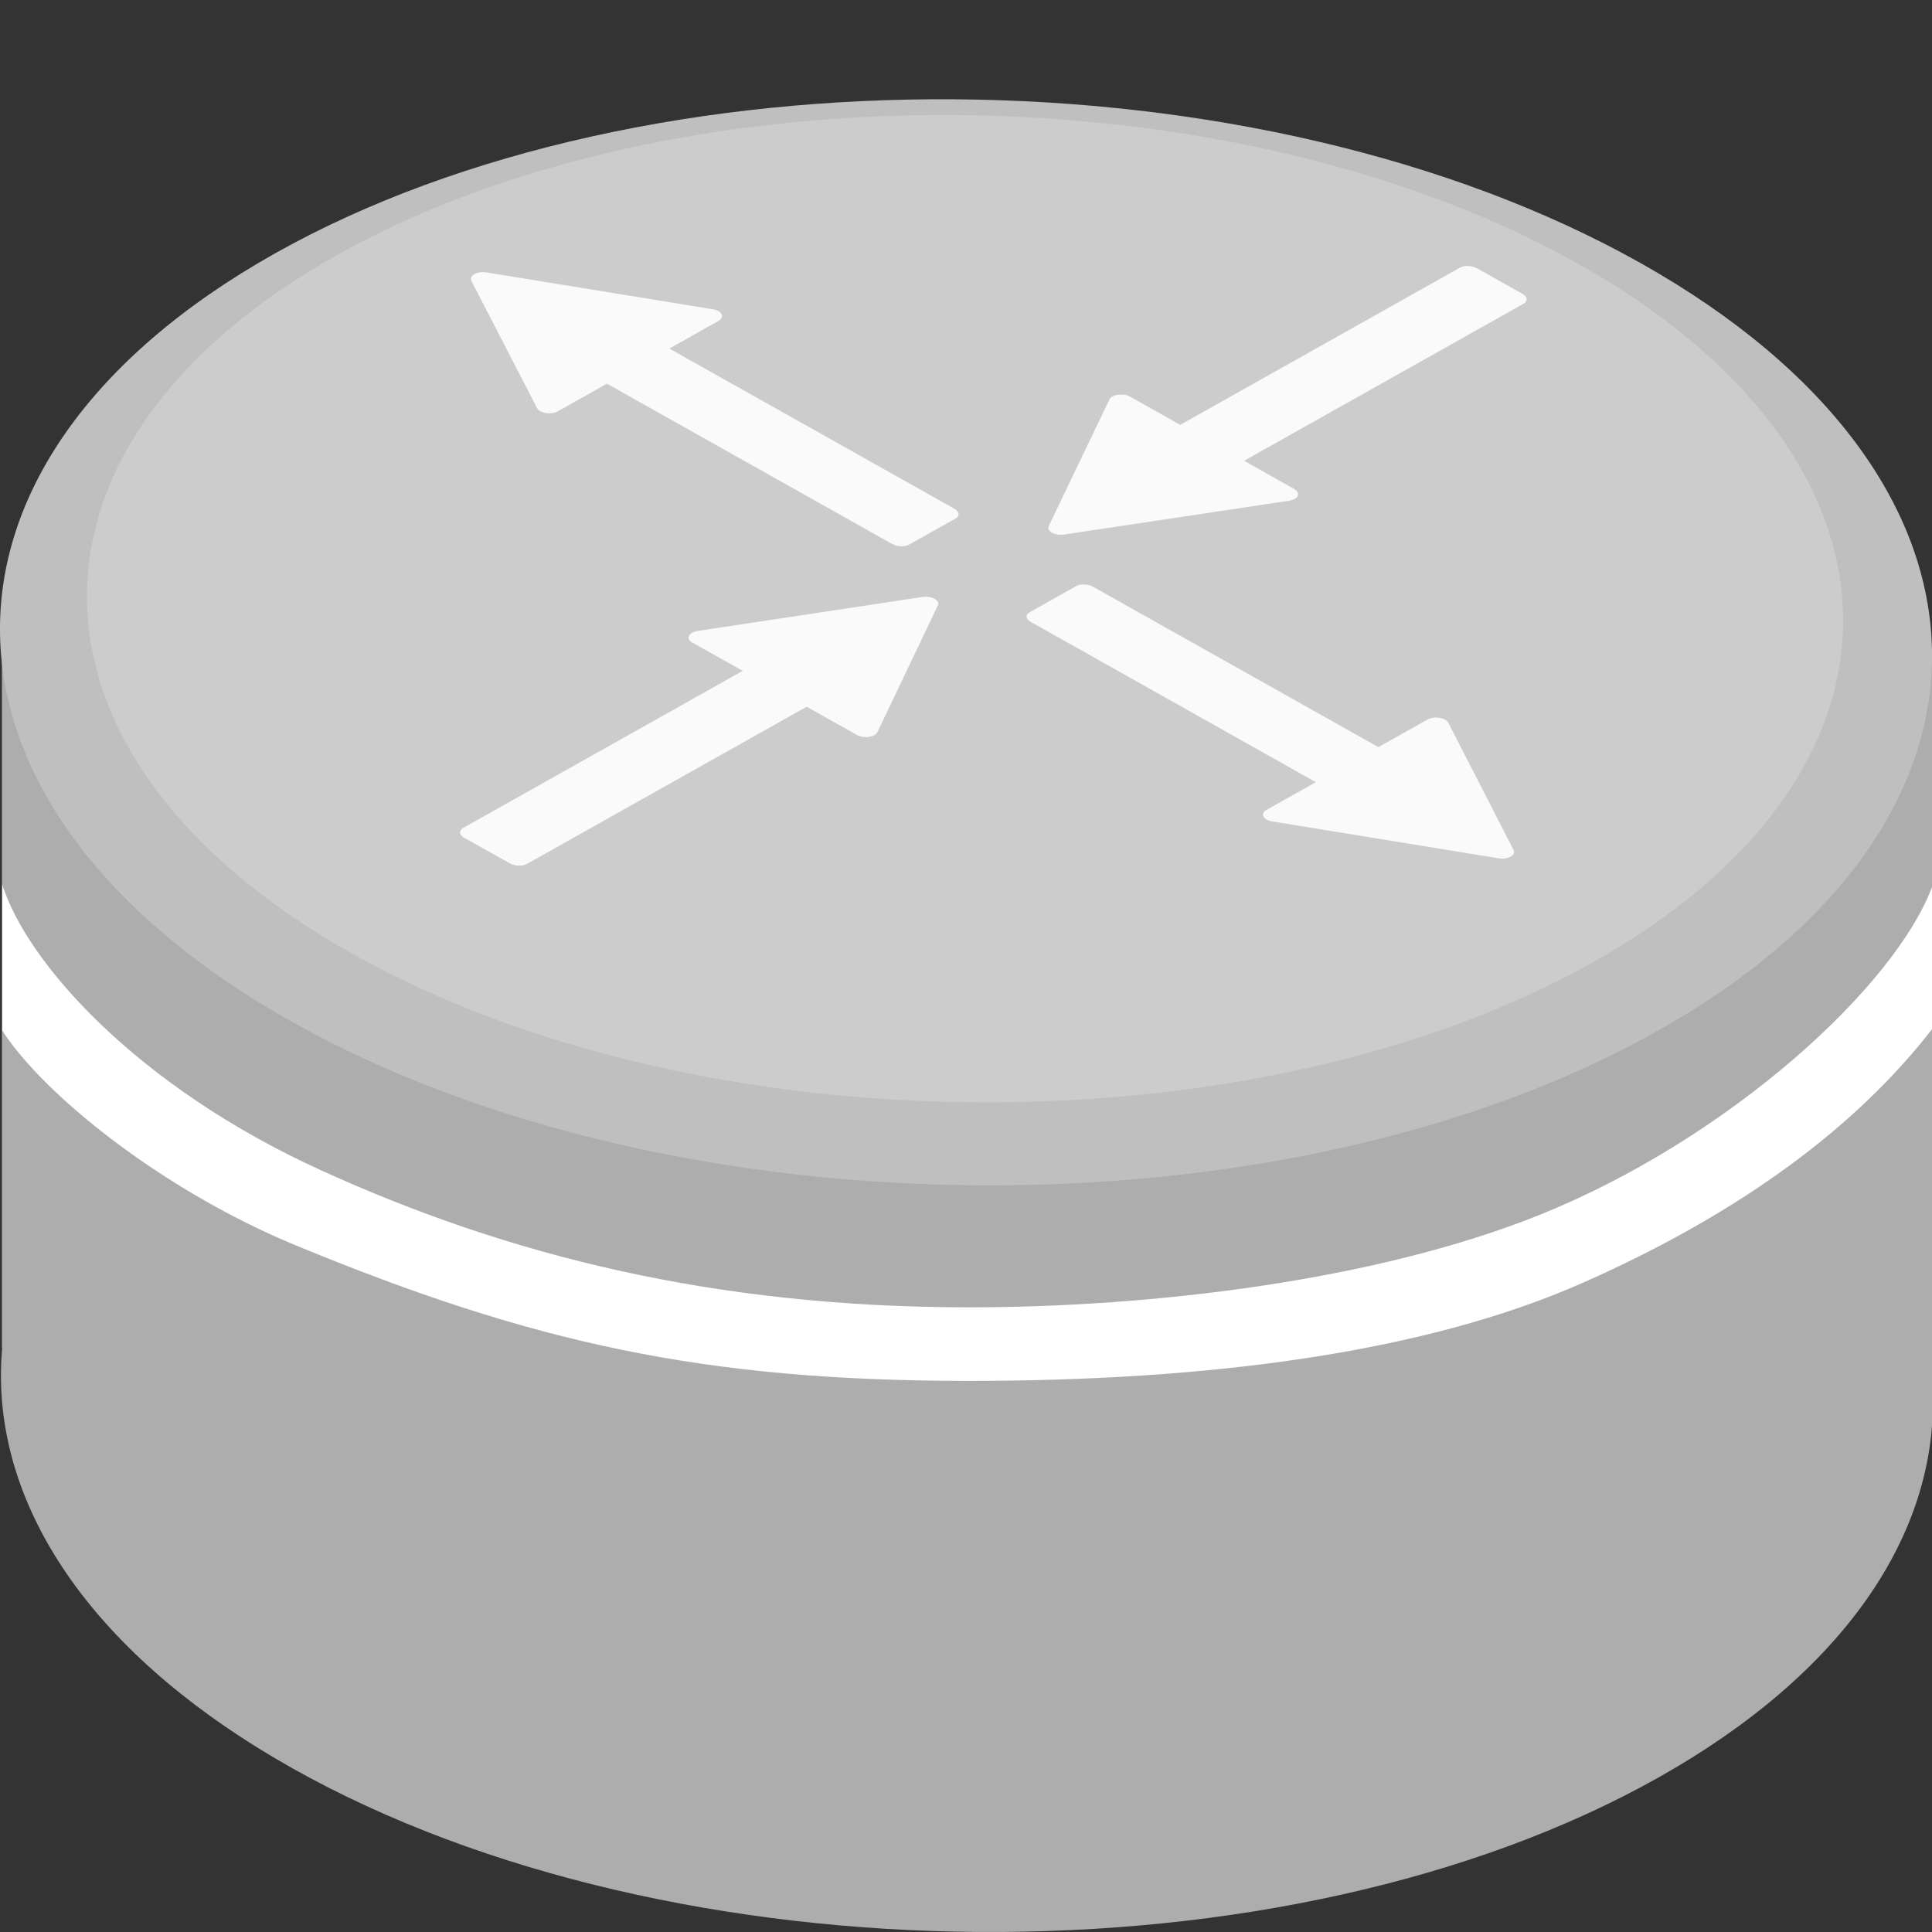 <svg width="12" height="12" viewBox="0 0 12 12" fill="none" xmlns="http://www.w3.org/2000/svg">
<rect x="0" y="0" width="12" height="12" fill="#333333" stroke="none"/>
<g clip-path="url(#clip0_436_332)">
<path d="M10.196 6.271C12.568 7.605 12.614 9.74 10.3 11.041C7.986 12.342 4.187 12.316 1.816 10.983C-0.556 9.649 -0.603 7.514 1.712 6.213C4.026 4.912 7.825 4.938 10.196 6.271Z" fill="#ADADAD"/>
<path d="M12 8.745L0.012 8.372V3.99L12 4.028V8.745Z" fill="#ADADAD"/>
<path d="M10.19 1.634C12.562 2.967 12.609 5.103 10.294 6.404C7.98 7.705 4.181 7.678 1.81 6.345C-0.562 5.012 -0.609 2.877 1.706 1.575C4.02 0.274 7.819 0.301 10.19 1.634Z" fill="#BFBFBF"/>
<path d="M9.803 1.639C11.959 2.851 12.001 4.792 9.897 5.975C7.794 7.158 4.341 7.134 2.185 5.922C0.029 4.71 -0.013 2.769 2.09 1.586C4.194 0.404 7.647 0.427 9.803 1.639Z" fill="#CCCCCC"/>
<path d="M5.935 3.221L5.647 3.382C5.62 3.398 5.572 3.396 5.54 3.378L3.572 2.272C3.54 2.254 3.537 2.227 3.565 2.212L3.853 2.05C3.88 2.034 3.928 2.036 3.96 2.054L5.928 3.16C5.959 3.178 5.963 3.205 5.935 3.221Z" fill="#FAFAFA"/>
<path d="M4.463 1.993L3.464 2.555C3.423 2.578 3.353 2.567 3.336 2.535L2.928 1.745C2.911 1.712 2.963 1.683 3.021 1.692L4.428 1.921C4.484 1.93 4.504 1.97 4.463 1.993Z" fill="#FAFAFA"/>
<path d="M6.683 3.641L6.395 3.803C6.367 3.818 6.371 3.845 6.403 3.863L8.37 4.969C8.402 4.987 8.45 4.989 8.478 4.973L8.766 4.812C8.793 4.796 8.79 4.769 8.758 4.751L6.79 3.645C6.758 3.627 6.71 3.625 6.683 3.641Z" fill="#FAFAFA"/>
<path d="M8.867 4.469L7.867 5.03C7.826 5.053 7.845 5.093 7.902 5.102L9.308 5.331C9.366 5.341 9.418 5.311 9.401 5.279L8.995 4.488C8.978 4.457 8.907 4.446 8.867 4.469Z" fill="#FAFAFA"/>
<path d="M9.456 1.825L9.175 1.667C9.143 1.649 9.095 1.647 9.067 1.663L7.131 2.751C7.103 2.767 7.107 2.794 7.139 2.812L7.42 2.97C7.452 2.988 7.5 2.99 7.528 2.974L9.464 1.886C9.491 1.87 9.488 1.843 9.456 1.825Z" fill="#FAFAFA"/>
<path d="M8.04 3.038L7.018 2.463C6.976 2.44 6.906 2.45 6.891 2.481L6.514 3.267C6.499 3.299 6.552 3.329 6.61 3.32L8.007 3.11C8.064 3.101 8.081 3.062 8.04 3.038Z" fill="#FAFAFA"/>
<path d="M3.166 5.362L2.884 5.204C2.852 5.186 2.849 5.159 2.876 5.143L4.812 4.055C4.84 4.039 4.888 4.041 4.92 4.059L5.201 4.217C5.233 4.235 5.237 4.262 5.209 4.278L3.273 5.366C3.246 5.382 3.197 5.38 3.166 5.362Z" fill="#FAFAFA"/>
<path d="M5.323 4.565L4.3 3.991C4.258 3.968 4.276 3.928 4.332 3.919L5.729 3.708C5.787 3.699 5.84 3.729 5.825 3.761L5.45 4.547C5.435 4.579 5.365 4.589 5.323 4.565Z" fill="#FAFAFA"/>
<path fill-rule="evenodd" clip-rule="evenodd" d="M1.839 7.736C0.999 7.389 0.267 6.794 0.014 6.401L0.014 5.494C0.168 5.983 0.855 6.75 1.992 7.268C3.158 7.799 4.436 8.12 6.02 8.12C7.154 8.12 8.542 7.956 9.565 7.545C10.732 7.075 11.776 6.129 12.006 5.494V6.385C11.538 6.991 10.826 7.527 9.835 7.966C8.845 8.405 7.496 8.577 6.02 8.577C4.374 8.577 3.313 8.344 1.839 7.736Z" fill="white"/>
</g>
<defs>
<clipPath id="clip0_436_332">
<rect width="12" height="12" fill="white"/>
</clipPath>
</defs>
</svg>
